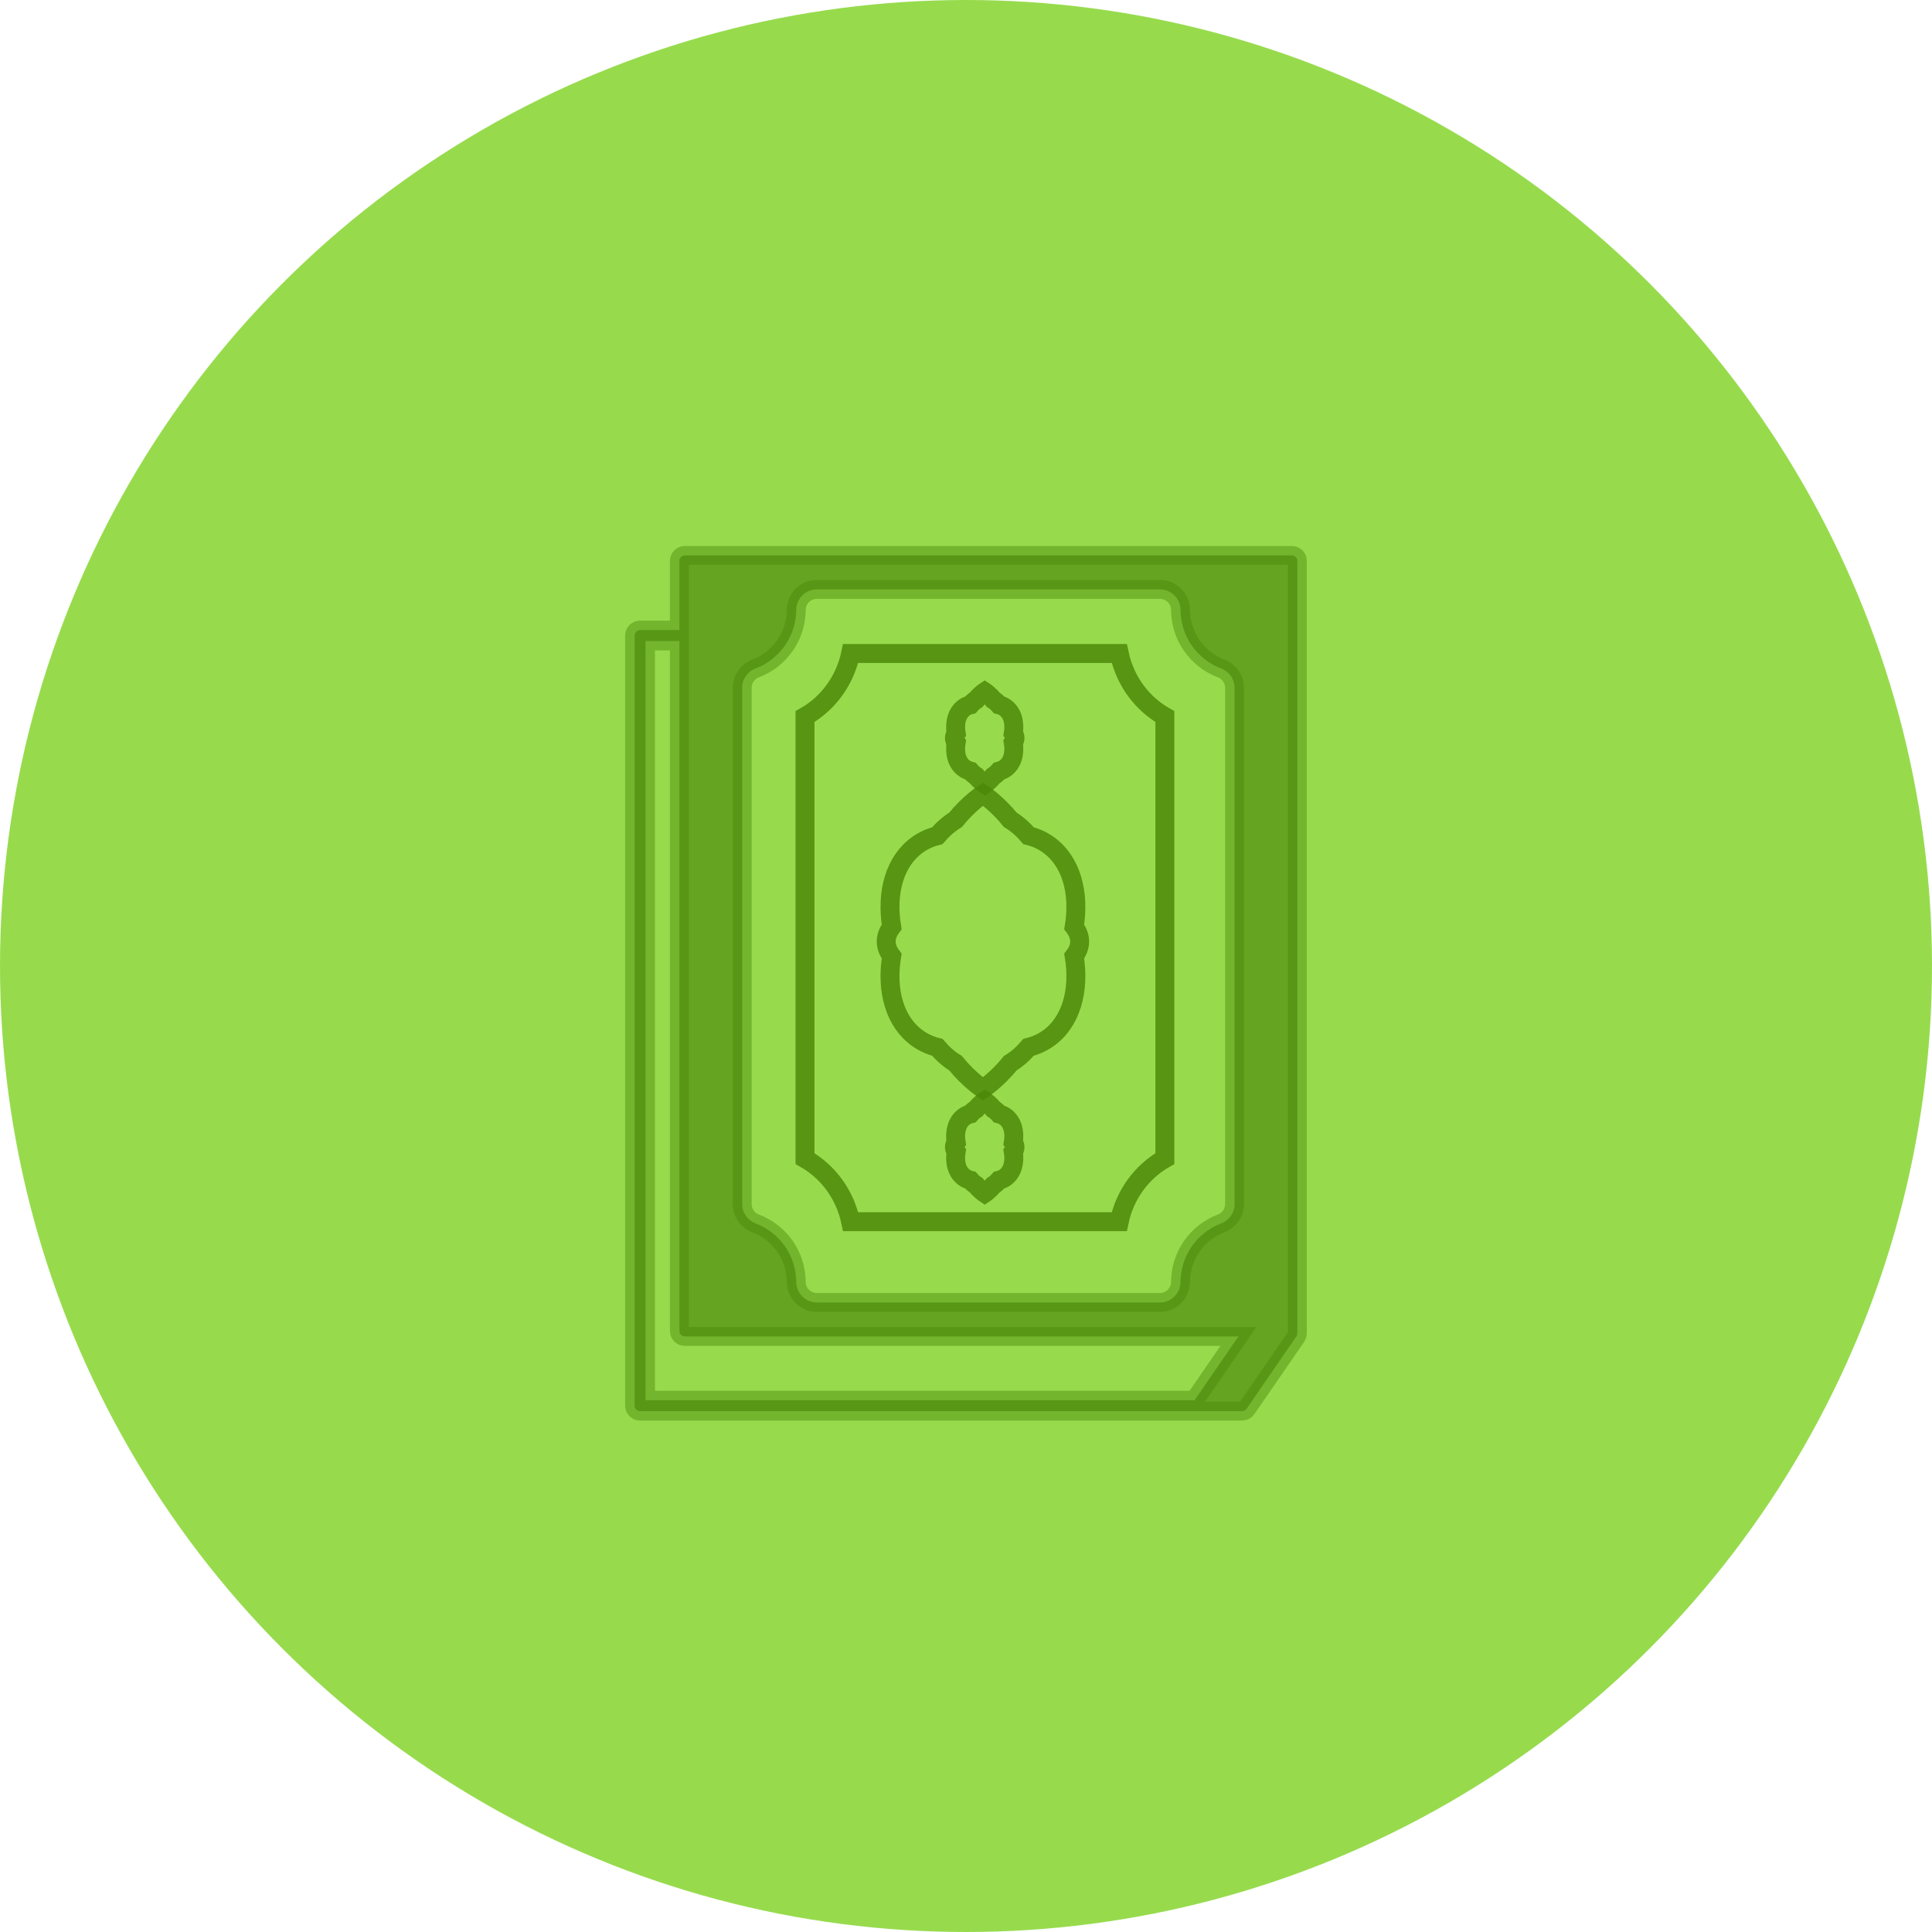 <?xml version="1.0" encoding="UTF-8"?>
<svg width="102px" height="102px" viewBox="0 0 102 102" version="1.1" xmlns="http://www.w3.org/2000/svg" xmlns:xlink="http://www.w3.org/1999/xlink">
    <!-- Generator: Sketch 61.2 (89653) - https://sketch.com -->
    <title>_3</title>
    <desc>Created with Sketch.</desc>
    <g id="Page-2" stroke="none" stroke-width="1" fill="none" fill-rule="evenodd">
        <g id="home-copy-20" transform="translate(-346, -479)">
            <g id="Group-3" transform="translate(-462, -382)">
                <g id="Group-31" transform="translate(714, 824)">
                    <g id="parties-copy-2">
                        <g id="Group">
                            <g id="_3" transform="translate(94, 37)">
                                <circle id="Oval" fill="#97DB4D" cx="51" cy="51" r="51"></circle>
                                <g id="005-islam45" transform="translate(51, 51.5) scale(-1, -1) translate(-51, -51.5) translate(33, 28)" stroke="#4B8809">
                                    <path d="M24.089,10.5 L9.911,10.5 C9.616,11.913 8.743,13.124 7.5,13.832 L7.5,37.168 C8.393,37.676 9.102,38.45 9.539,39.386 C9.705,39.741 9.83,40.115 9.91,40.5 L24.09,40.5 C24.17,40.115 24.295,39.741 24.461,39.386 C24.898,38.45 25.607,37.676 26.5,37.168 L26.5,13.832 C25.257,13.124 24.384,11.913 24.089,10.5 Z" id="Shape" stroke-opacity="0.85" fill-rule="nonzero"></path>
                                    <path d="M0.504,4.77 C0.504,4.77 0.504,4.771 0.504,4.771 C0.504,4.772 0.504,4.772 0.504,4.772 C0.504,4.773 0.504,4.773 0.504,4.77 Z M0.506,4.755 L0.506,45.389 C0.506,45.548 0.635,45.677 0.795,45.677 L32.843,45.677 C33.003,45.677 33.132,45.548 33.132,45.389 L33.132,41.736 L35.208,41.736 C35.368,41.736 35.497,41.607 35.497,41.447 L35.497,0.788 C35.497,0.629 35.368,0.5 35.208,0.5 L3.422,0.5 C3.327,0.5 3.239,0.547 3.185,0.625 L0.557,4.443 C0.519,4.499 0.502,4.566 0.51,4.712 C0.508,4.737 0.507,4.747 0.506,4.755 Z M29.815,38.69 C29.815,39.14 29.537,39.544 29.116,39.704 C28.469,39.951 27.925,40.382 27.543,40.941 C27.264,41.349 27.079,41.816 27.002,42.312 C26.976,42.478 26.963,42.642 26.961,42.806 C26.956,43.402 26.471,43.883 25.875,43.883 L7.762,43.883 C7.166,43.883 6.681,43.402 6.676,42.806 C6.675,42.642 6.661,42.477 6.636,42.312 C6.559,41.816 6.374,41.349 6.095,40.941 C5.713,40.382 5.169,39.951 4.522,39.704 C4.101,39.544 3.823,39.14 3.823,38.69 L3.823,11.429 C3.823,10.979 4.101,10.575 4.521,10.415 C5.82,9.919 6.665,8.703 6.676,7.313 C6.681,6.717 7.166,6.236 7.762,6.236 L25.875,6.236 C26.471,6.236 26.956,6.717 26.961,7.313 C26.973,8.703 27.818,9.919 29.116,10.415 C29.537,10.575 29.815,10.979 29.815,11.429 L29.815,38.69 Z M34.92,41.159 L33.132,41.159 L33.132,4.73 C33.132,4.571 33.002,4.442 32.843,4.442 L3.618,4.442 L5.934,1.076 L34.92,1.076 L34.92,41.159 Z" id="Shape" stroke-opacity="0.45" fill-opacity="0.65" fill="#4B8809" fill-rule="nonzero"></path>
                                    <g id="Group-4" transform="translate(12, 12)" stroke-opacity="0.85">
                                        <path d="M3.936,22.435 C4.034,22.366 4.142,22.318 4.256,22.289 C4.349,22.181 4.45,22.093 4.558,22.027 C4.778,21.756 5.011,21.6 5.011,21.6 C5.011,21.6 5.246,21.755 5.465,22.027 C5.573,22.093 5.674,22.181 5.767,22.289 C5.881,22.318 5.989,22.366 6.088,22.435 C6.471,22.703 6.616,23.226 6.522,23.798 C6.58,23.874 6.612,23.955 6.612,24.04 C6.612,24.124 6.58,24.205 6.522,24.281 C6.616,24.853 6.471,25.375 6.088,25.644 C5.989,25.713 5.881,25.762 5.767,25.79 C5.674,25.898 5.573,25.986 5.465,26.052 C5.246,26.324 5.012,26.479 5.012,26.479 C5.012,26.479 4.778,26.324 4.558,26.052 C4.45,25.986 4.349,25.897 4.256,25.79 C4.142,25.762 4.034,25.713 3.936,25.644 C3.553,25.375 3.408,24.853 3.502,24.281 C3.444,24.205 3.412,24.124 3.412,24.04 C3.412,23.955 3.444,23.874 3.502,23.798 C3.408,23.226 3.553,22.703 3.936,22.435 Z" id="Path"></path>
                                        <path d="M1.673,8.171 C1.987,7.951 2.331,7.798 2.696,7.708 C2.991,7.364 3.314,7.081 3.659,6.871 C4.36,6.003 5.106,5.507 5.106,5.507 C5.106,5.507 5.852,6.003 6.553,6.871 C6.898,7.081 7.221,7.364 7.516,7.708 C7.881,7.798 8.225,7.951 8.539,8.171 C9.762,9.029 10.225,10.698 9.924,12.523 C10.11,12.764 10.212,13.023 10.212,13.293 C10.212,13.563 10.11,13.823 9.924,14.064 C10.225,15.889 9.762,17.557 8.539,18.415 C8.225,18.636 7.881,18.788 7.516,18.879 C7.221,19.223 6.898,19.505 6.553,19.715 C5.852,20.583 5.106,21.079 5.106,21.079 C5.106,21.079 4.36,20.584 3.659,19.715 C3.314,19.506 2.991,19.223 2.696,18.879 C2.331,18.788 1.986,18.636 1.672,18.415 C0.45,17.557 -0.013,15.889 0.288,14.064 C0.102,13.822 -4.62829762e-13,13.563 -4.62829762e-13,13.293 C-4.62829762e-13,13.023 0.102,12.764 0.288,12.523 C-0.013,10.697 0.45,9.029 1.673,8.171 Z" id="Path"></path>
                                        <path d="M5.465,4.452 C5.246,4.724 5.012,4.879 5.012,4.879 C5.012,4.879 4.778,4.724 4.558,4.452 C4.457,4.39 4.362,4.308 4.274,4.209 C4.268,4.203 4.262,4.197 4.256,4.19 C4.142,4.161 4.034,4.114 3.936,4.045 C3.553,3.776 3.408,3.253 3.502,2.681 C3.444,2.605 3.412,2.524 3.412,2.44 C3.412,2.355 3.444,2.274 3.502,2.198 C3.408,1.626 3.553,1.104 3.936,0.835 C4.034,0.766 4.142,0.718 4.256,0.689 C4.349,0.581 4.45,0.493 4.558,0.427 C4.778,0.156 5.011,-9.23261443e-14 5.011,-9.23261443e-14 C5.011,-9.23261443e-14 5.246,0.155 5.465,0.427 C5.573,0.493 5.674,0.582 5.767,0.689 C5.881,0.718 5.989,0.766 6.088,0.835 C6.471,1.104 6.616,1.626 6.522,2.198 C6.58,2.274 6.612,2.355 6.612,2.44 C6.612,2.524 6.58,2.605 6.522,2.681 C6.616,3.253 6.471,3.776 6.088,4.045 C5.989,4.114 5.881,4.161 5.767,4.19 C5.761,4.197 5.755,4.203 5.749,4.209 C5.661,4.308 5.566,4.39 5.465,4.452 Z" id="Path"></path>
                                    </g>
                                </g>
                            </g>
                        </g>
                    </g>
                </g>
            </g>
        </g>
    </g>
</svg>